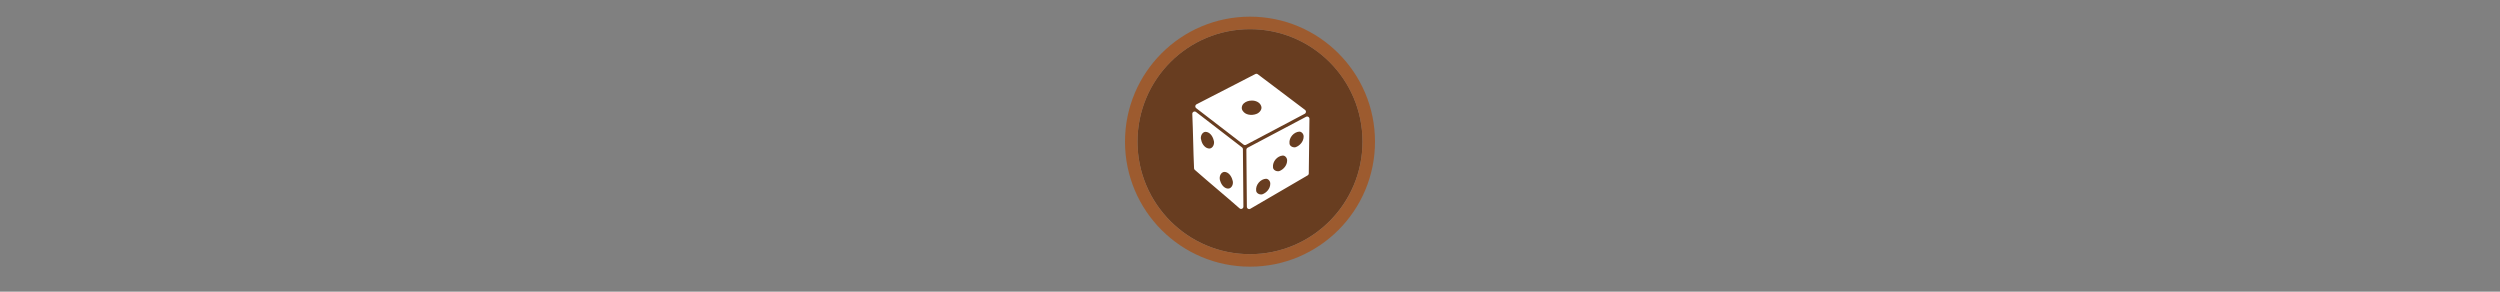 <svg width="300" height="35" viewBox="0 0 300 35" fill="none" xmlns="http://www.w3.org/2000/svg" >

<rect x="0" y="0" width="300" height="35" fill="#808080" stroke="none"/>

<g transform="translate(135, 2) scale(1.5 1.5) "> 

<g clip-path="url(#clip0)">
<path opacity="0.953" d="M9.999 1C14.963 1 19 5.002 19 10C19 14.966 14.963 19 9.999 19C5.037 19 1 14.966 1 10C1 5.002 5.037 1 9.999 1Z" fill="#673A1C"/>
<path opacity="0.95" fill-rule="evenodd" clip-rule="evenodd" d="M10 19C14.971 19 19 14.971 19 10C19 5.029 14.971 1 10 1C5.029 1 1 5.029 1 10C1 14.971 5.029 19 10 19ZM10 20C15.523 20 20 15.523 20 10C20 4.477 15.523 0 10 0C4.477 0 0 4.477 0 10C0 15.523 4.477 20 10 20Z" fill="#9F5A2B"/>
</g>
<defs>
<clipPath id="clip0">
<path d="M0 0H20V20H0V0Z" fill="white"/>
</clipPath>
</defs>

</g>


<g transform="translate(141, 8) scale(0.031 0.031) "> 

<path fill-rule="evenodd" clip100-rule="evenodd" d="M87.537 153.58C148.637 200.59 209.737 247.6 270.837 294.61C346.551 254.552 422.265 214.494 497.979 174.436C437.031 128.451 376.082 82.466 315.133 36.48C239.268 75.514 163.402 114.547 87.537 153.58ZM296.059 122.384C314.741 121.472 335.726 130.663 342.033 149.493C348.873 167.673 333.962 186.259 317.125 191.833C296.027 199.394 267.937 196.237 254.872 176.113C245.415 163.336 249.239 144.75 261.02 134.89C270.539 126.466 283.474 122.534 296.059 122.384Z" fill="#ffffff" stroke="#ffffff" stroke-width="17.886" stroke-linecap="round" stroke-linejoin="round"/>
<path fill-rule="evenodd" clip100-rule="evenodd" d="M75.974 184.217C79.015 253.721 79.483 323.311 82.681 392.81C139.796 443.156 198.65 491.446 255.85 541.769C255.21 467.674 254.57 393.578 253.929 319.483C194.587 273.824 135.245 228.164 75.904 182.505L75.949 183.622L75.974 184.217ZM118.069 243.326C139.05 243.625 153.708 263.186 158.209 282.068C164.631 299.398 154.842 323.695 134.943 325.841C112.926 326.779 96.571 306.109 92.847 286.12C86.425 268.477 97.799 244.062 118.069 243.326ZM190.942 398.434C212.151 398.457 226.555 418.421 231.222 437.246C237.485 454.252 228.345 477.578 209.248 480.704C188.455 483.007 172.238 464.272 166.84 445.93C160.38 429.934 165.223 408.491 181.615 400.67C184.512 399.232 187.735 398.615 190.942 398.434Z" fill="#ffffff" stroke="#ffffff" stroke-width="17.886" stroke-linecap="round" stroke-linejoin="round"/>
<path fill-rule="evenodd" clip100-rule="evenodd" d="M285.229 321.684C285.87 395.243 286.51 468.803 287.151 542.363C361.072 499.278 434.993 456.192 508.914 413.107C509.787 342.702 510.66 272.298 511.534 201.894C436.099 241.824 360.664 281.754 285.229 321.684ZM480.372 242.523C496.104 241.973 508.347 257.495 506.817 272.636C506.053 294.145 489.549 313.182 469.857 320.181C454.439 324.669 434.623 314.369 434.259 297.125C431.641 270.602 453.886 244.518 480.372 242.523ZM416.652 335.133C431.952 334.59 444.047 349.526 442.923 364.338C442.699 385.789 426.533 405.267 406.906 412.583C391.291 417.534 370.718 407.305 370.399 389.561C367.833 363.083 390.171 337.077 416.652 335.133ZM352.024 424.949C367.184 424.951 378.783 439.683 377.7 454.329C377.369 475.997 360.83 495.441 341.02 502.538C325.54 507.164 305.647 497.04 305.177 479.656C302.386 452.917 325.245 426.376 352.024 424.949Z" fill="#ffffff" stroke="#ffffff" stroke-width="17.886" stroke-linecap="round" stroke-linejoin="round"/>

</g>

</svg>